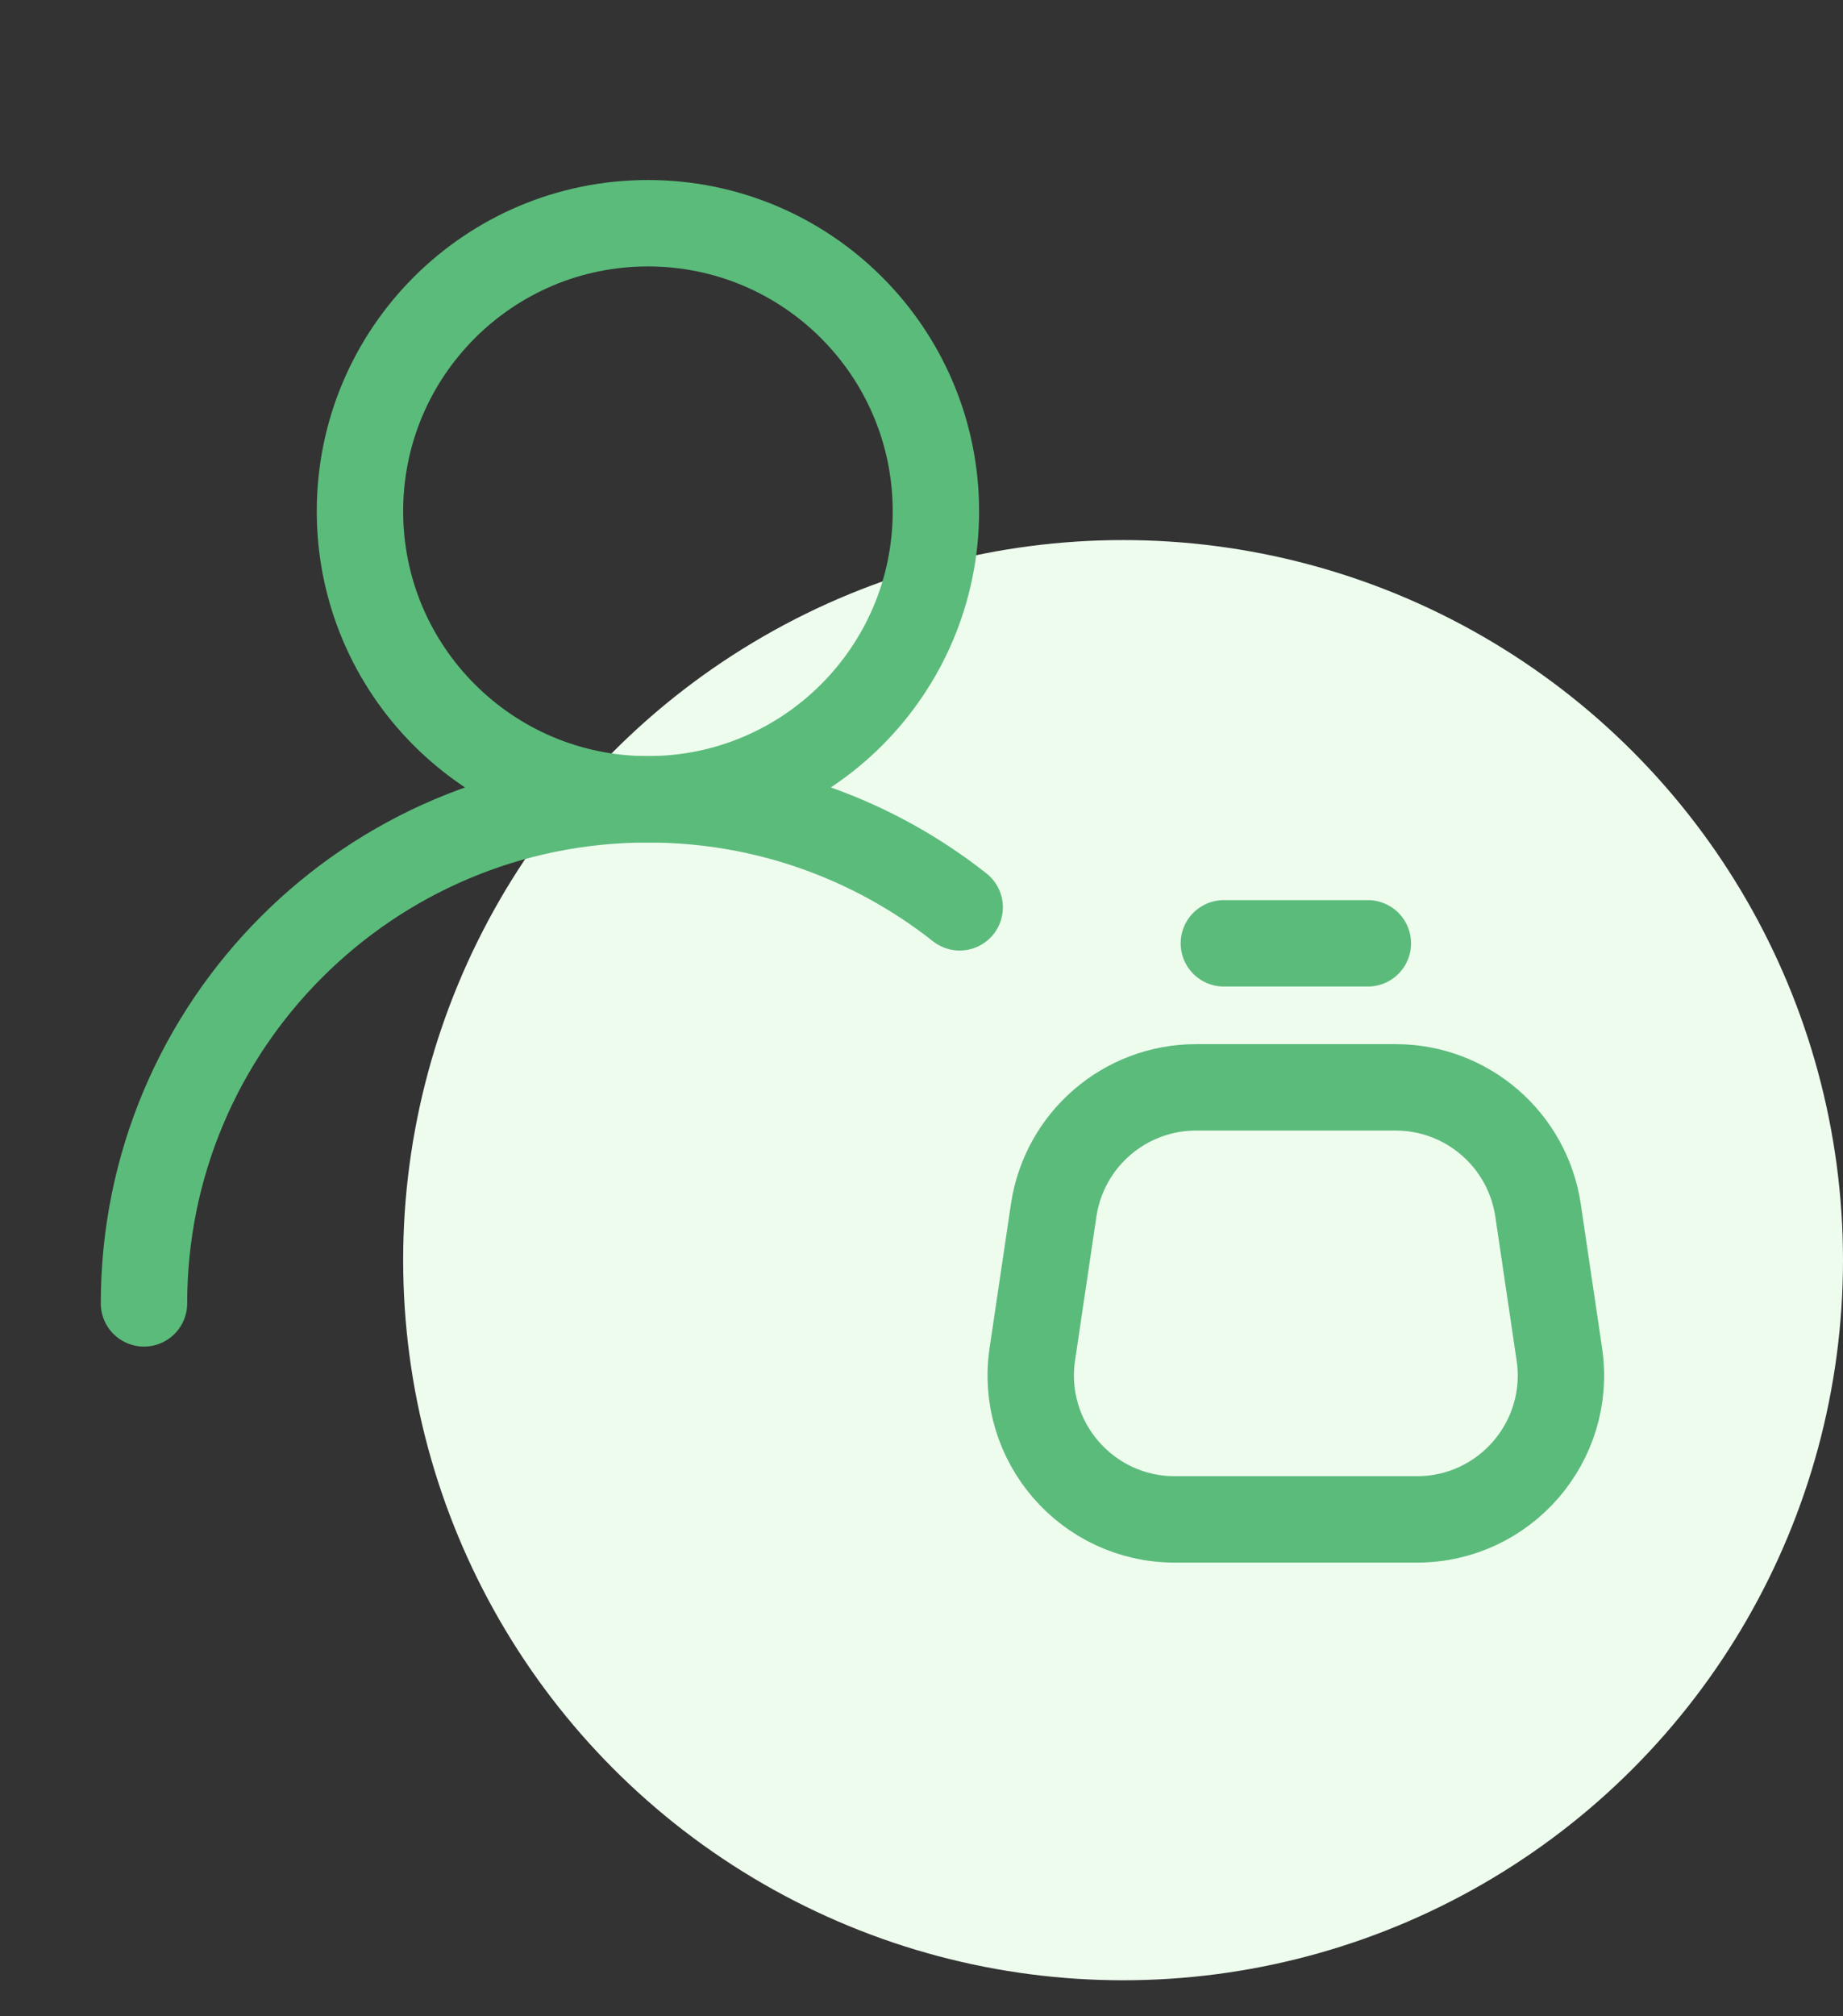 <svg width="32" height="35" viewBox="0 0 32 35" fill="none" xmlns="http://www.w3.org/2000/svg">
<rect x="0" y="0" width="32" height="35" fill="#333333" stroke="none"/>
<circle cx="19.5" cy="21.875" r="12.5" fill="#EEFCEE"/>
<path d="M11.25 13.875C14.011 13.875 16.25 11.636 16.25 8.875C16.25 6.114 14.011 3.875 11.25 3.875C8.489 3.875 6.25 6.114 6.25 8.875C6.25 11.636 8.489 13.875 11.25 13.875Z" stroke="#5BBB7B" stroke-width="1.5" stroke-linecap="round" stroke-linejoin="round"/>
<path d="M2.5 22.625C2.5 17.793 6.418 13.875 11.25 13.875C13.294 13.875 15.174 14.576 16.663 15.75" stroke="#5BBB7B" stroke-width="1.5" stroke-linecap="round" stroke-linejoin="round"/>
<path d="M26.705 21.009L27.075 23.509C27.299 25.019 26.129 26.375 24.602 26.375H20.398C18.871 26.375 17.701 25.019 17.924 23.509L18.295 21.009C18.477 19.783 19.529 18.875 20.768 18.875H24.232C25.471 18.875 26.523 19.783 26.705 21.009Z" stroke="#5BBB7B" stroke-width="1.5" stroke-linecap="round" stroke-linejoin="round"/>
<path d="M21.25 16.375H23.75" stroke="#5BBB7B" stroke-width="1.5" stroke-linecap="round" stroke-linejoin="round"/>
</svg>
